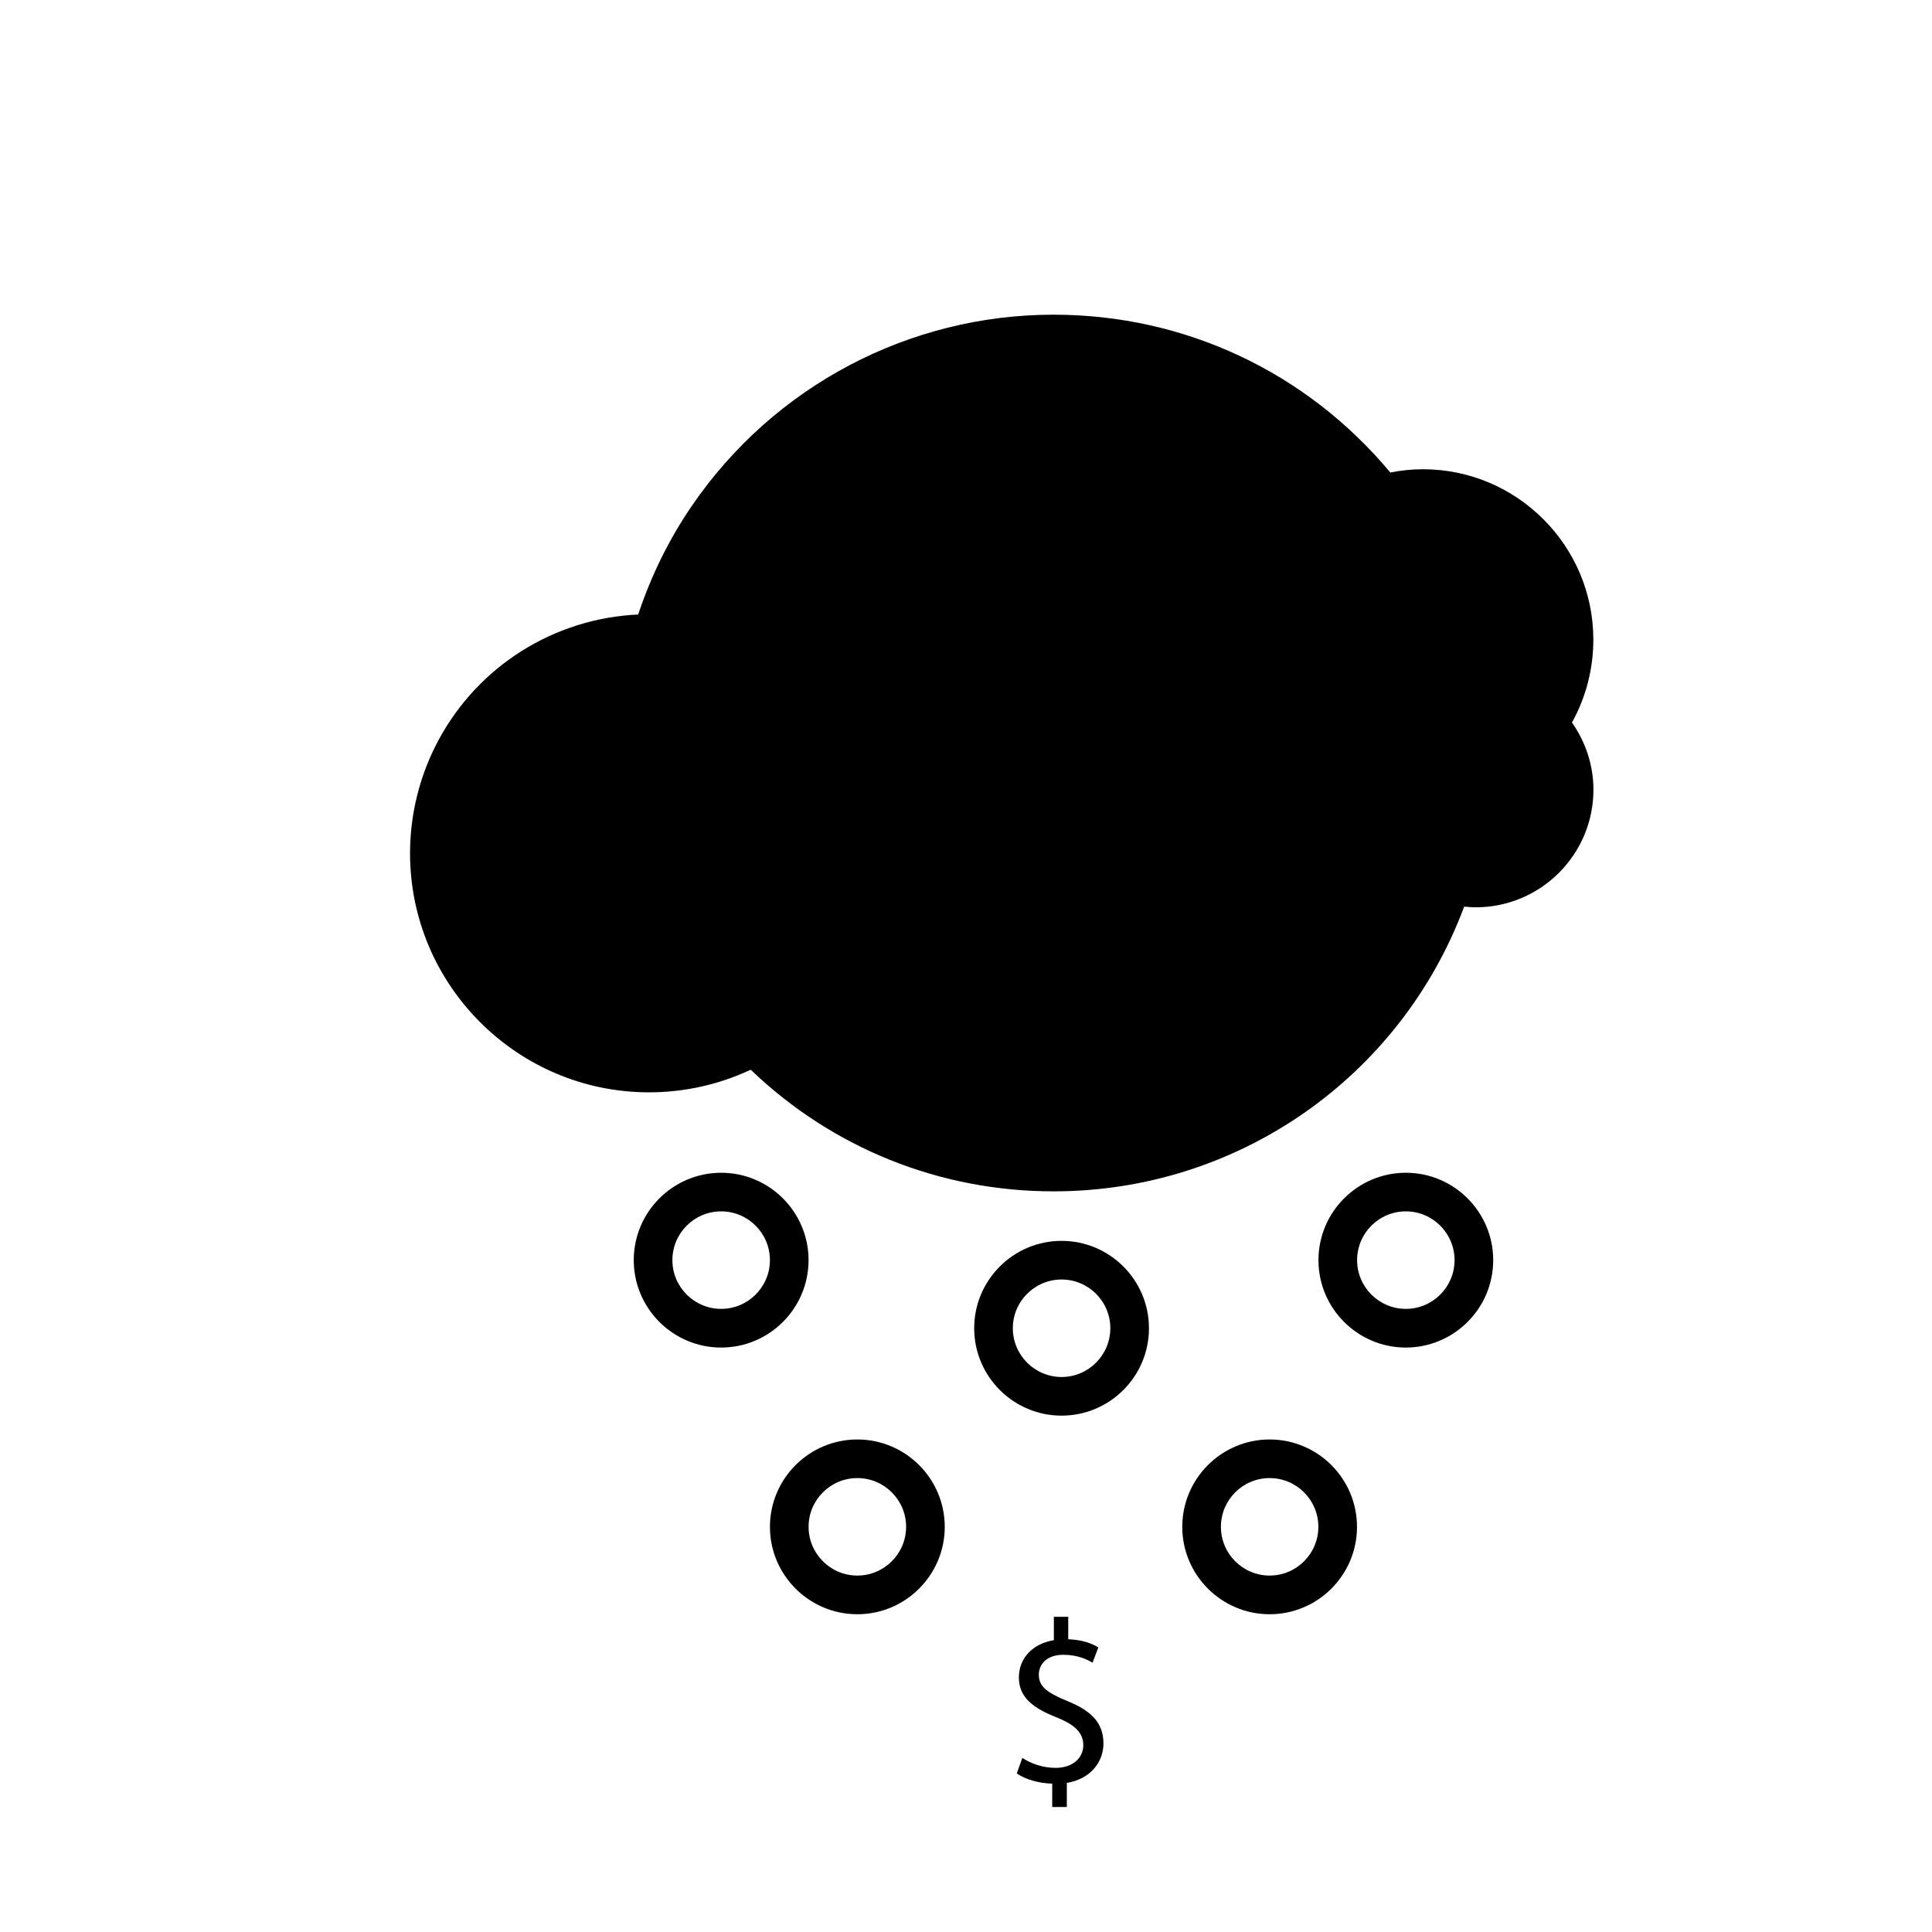 <?xml version="1.0" encoding="utf-8"?>
<!-- Generator: Adobe Illustrator 16.0.0, SVG Export Plug-In . SVG Version: 6.00 Build 0)  -->
<!DOCTYPE svg PUBLIC "-//W3C//DTD SVG 1.1//EN" "http://www.w3.org/Graphics/SVG/1.1/DTD/svg11.dtd">
<svg version="1.1" id="Layer_1" xmlns="http://www.w3.org/2000/svg" xmlns:xlink="http://www.w3.org/1999/xlink" x="0px" y="0px"
	 width="100px" height="100px" viewBox="0 0 100 100" enable-background="new 0 0 100 100" xml:space="preserve">
<path d="M82.471,33.108c0-4.863-3.957-8.82-8.82-8.82c-0.559,0-1.125,0.057-1.689,0.169c-4.332-5.2-10.646-8.169-17.427-8.169
	c-7.491,0-14.494,3.703-18.732,9.905l0.826,0.564l-0.826-0.564c-1.188,1.738-2.109,3.627-2.771,5.614
	c-4.345,0.198-8.272,2.654-10.344,6.519c-0.958,1.787-1.464,3.807-1.464,5.838c0,6.824,5.551,12.375,12.375,12.375
	c1.818,0,3.621-0.402,5.258-1.17c4.242,4.064,9.781,6.295,15.68,6.295c9.513,0,17.942-5.887,21.249-14.738
	c0.205,0.023,0.404,0.035,0.604,0.035c3.354,0,6.086-2.73,6.086-6.085c0-1.245-0.392-2.456-1.111-3.478
	C82.089,36.09,82.471,34.621,82.471,33.108z"/>
<g>
	<path d="M37.327,69.749c-2.495,0-4.524-2.029-4.524-4.524c0-2.494,2.029-4.523,4.524-4.523c2.495,0,4.524,2.029,4.524,4.523
		C41.851,67.72,39.821,69.749,37.327,69.749z M37.327,62.7c-1.392,0-2.524,1.133-2.524,2.524c0,1.391,1.132,2.523,2.524,2.523
		s2.524-1.133,2.524-2.523C39.851,63.833,38.718,62.7,37.327,62.7z"/>
</g>
<g>
	<path d="M44.376,83.553c-2.495,0-4.524-2.029-4.524-4.523s2.03-4.523,4.524-4.523s4.524,2.029,4.524,4.523
		S46.871,83.553,44.376,83.553z M44.376,76.505c-1.392,0-2.524,1.132-2.524,2.522c0,1.392,1.132,2.524,2.524,2.524
		s2.524-1.133,2.524-2.524C46.9,77.637,45.768,76.505,44.376,76.505z"/>
</g>
<g>
	<path d="M54.948,73.273c-2.495,0-4.524-2.029-4.524-4.524c0-2.494,2.029-4.522,4.524-4.522c2.493,0,4.522,2.028,4.522,4.522
		C59.473,71.244,57.441,73.273,54.948,73.273z M54.948,66.227c-1.392,0-2.524,1.131-2.524,2.522s1.133,2.524,2.524,2.524
		c1.391,0,2.522-1.133,2.522-2.524S56.34,66.227,54.948,66.227z"/>
</g>
<g>
	<path d="M72.766,69.749c-2.494,0-4.523-2.029-4.523-4.524c0-2.494,2.029-4.523,4.523-4.523c2.493,0,4.522,2.029,4.522,4.523
		C77.288,67.72,75.259,69.749,72.766,69.749z M72.766,62.7c-1.393,0-2.523,1.133-2.523,2.524c0,1.391,1.132,2.523,2.523,2.523
		c1.391,0,2.522-1.133,2.522-2.523C75.288,63.833,74.156,62.7,72.766,62.7z"/>
</g>
<g>
	<path d="M65.716,83.553c-2.493,0-4.522-2.029-4.522-4.523s2.029-4.523,4.522-4.523c2.494,0,4.522,2.029,4.522,4.523
		S68.21,83.553,65.716,83.553z M65.716,76.505c-1.392,0-2.522,1.132-2.522,2.522c0,1.392,1.132,2.524,2.522,2.524
		c1.392,0,2.522-1.133,2.522-2.524C68.238,77.637,67.107,76.505,65.716,76.505z"/>
</g>
<g>
	<path d="M54.463,93.531V92.32c-0.695-0.012-1.415-0.229-1.834-0.528l0.287-0.803c0.432,0.287,1.056,0.516,1.727,0.516
		c0.852,0,1.428-0.492,1.428-1.176c0-0.659-0.468-1.067-1.355-1.427c-1.223-0.48-1.979-1.032-1.979-2.075
		c0-0.995,0.707-1.751,1.811-1.931v-1.212h0.744v1.164c0.719,0.023,1.211,0.216,1.559,0.419l-0.3,0.792
		c-0.251-0.144-0.743-0.408-1.511-0.408c-0.924,0-1.271,0.552-1.271,1.032c0,0.623,0.443,0.936,1.487,1.367
		c1.235,0.503,1.858,1.127,1.858,2.194c0,0.947-0.659,1.835-1.895,2.039v1.247H54.463z"/>
</g>
</svg>
